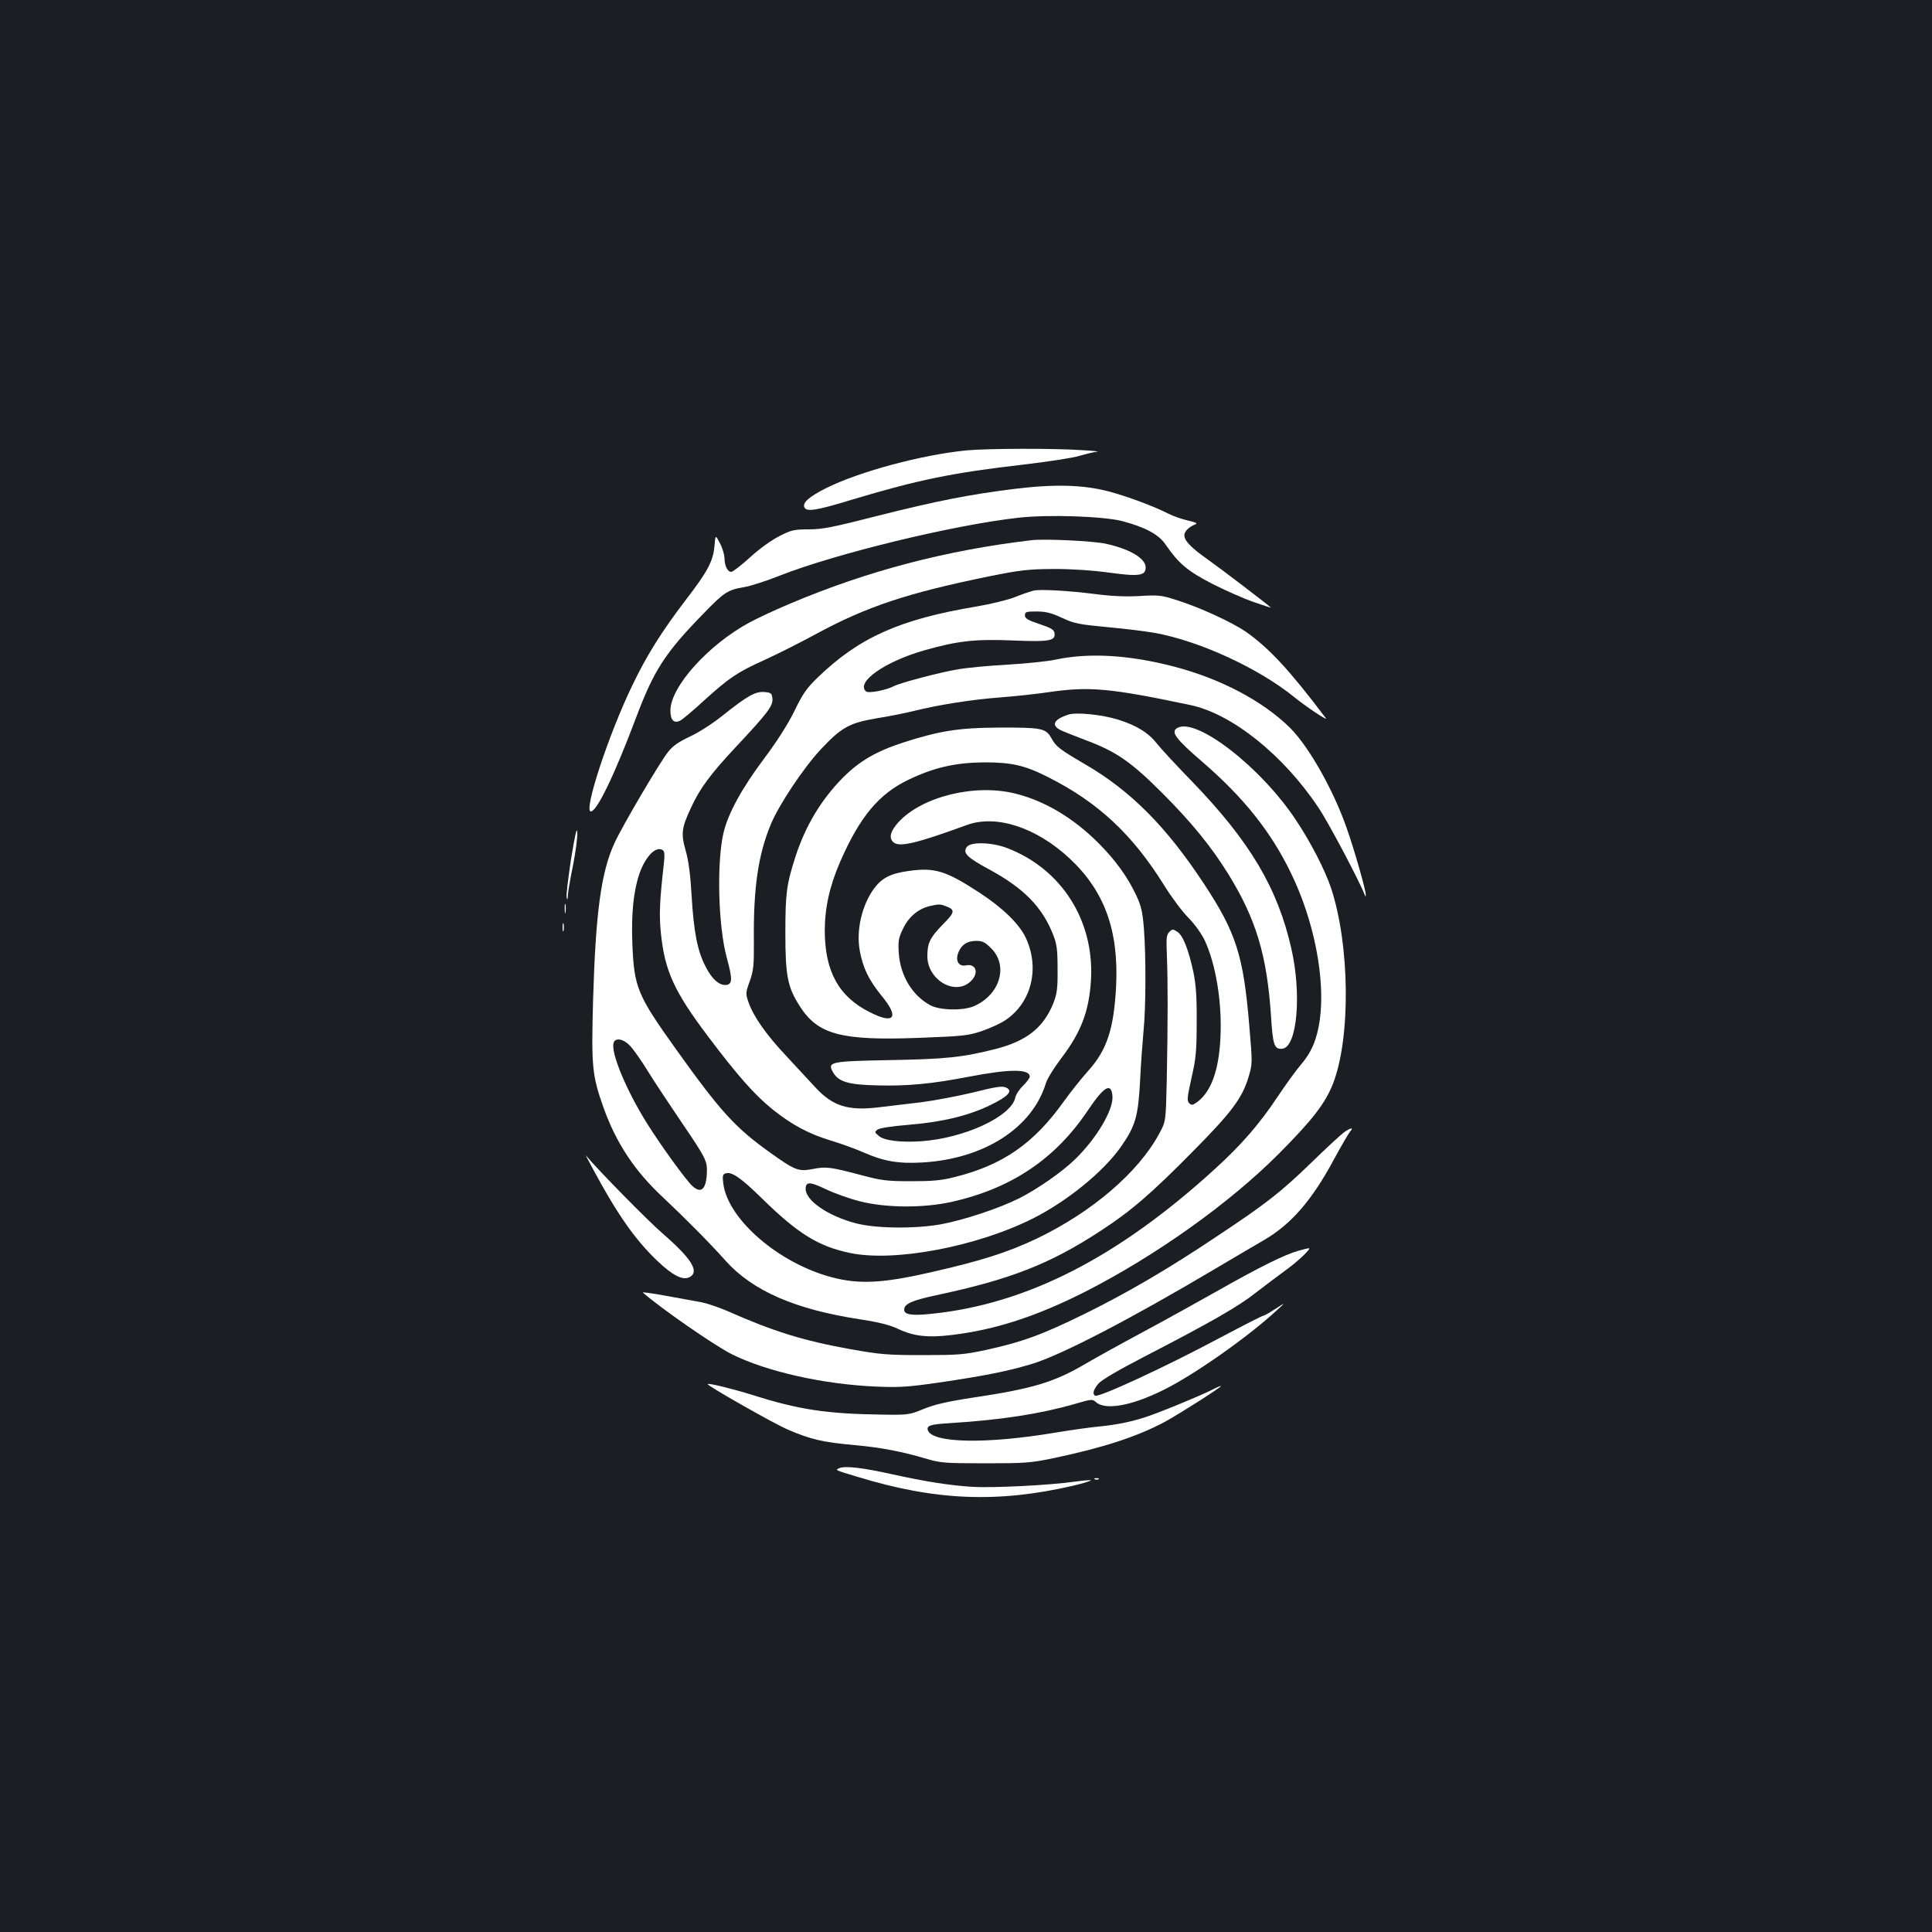 <?xml version="1.0" standalone="no"?>
<!DOCTYPE svg PUBLIC "-//W3C//DTD SVG 20010904//EN"
 "http://www.w3.org/TR/2001/REC-SVG-20010904/DTD/svg10.dtd">
<svg version="1.0" xmlns="http://www.w3.org/2000/svg"
 width="1000pt" height="1000pt" viewBox="0 0 1000 1000"
 preserveAspectRatio="xMidYMid meet">
<rect width="100%" height="100%" fill="#1b1f23"/>
<g transform="translate(0,1000) scale(0.1,-0.1)"
fill="#ffffff" stroke="none">
<path d="M5005 7669 c-231 -22 -558 -110 -730 -196 -87 -44 -121 -74 -112 -98
10 -26 62 -18 251 40 340 102 517 138 881 180 127 15 259 35 294 46 35 10 75
20 90 21 14 1 -21 5 -79 8 -143 10 -485 9 -595 -1z"/>
<path d="M5255 7470 c-236 -29 -408 -63 -713 -140 -230 -59 -286 -70 -356 -70
-75 0 -90 -3 -152 -35 -40 -20 -103 -65 -152 -110 -45 -41 -89 -75 -97 -75
-19 0 -35 31 -35 72 -1 18 -11 53 -24 77 -23 44 -23 44 -28 -16 -7 -78 -36
-132 -146 -275 -126 -165 -203 -287 -277 -441 -124 -255 -256 -657 -217 -657
32 0 124 192 236 490 91 241 148 330 346 533 107 111 127 124 211 138 32 5
116 32 186 60 291 114 895 261 1232 299 154 18 445 8 543 -18 118 -32 187 -69
222 -122 67 -97 112 -135 239 -201 67 -34 164 -77 215 -95 51 -17 92 -31 90
-29 -26 24 -264 205 -325 248 -87 61 -123 98 -123 127 0 19 24 43 55 55 16 6
8 10 -37 21 -32 7 -76 23 -98 34 -78 40 -216 91 -310 116 -132 35 -280 39
-485 14z"/>
<path d="M5340 7204 c-443 -52 -849 -159 -1245 -326 -77 -32 -173 -77 -214
-99 -214 -115 -411 -334 -411 -457 0 -50 19 -69 52 -51 13 7 68 53 123 104
129 117 172 146 314 210 64 29 183 89 264 133 264 143 472 212 897 299 165 33
202 37 335 38 95 0 200 -7 287 -19 153 -21 188 -16 188 27 0 47 -83 96 -208
123 -66 14 -314 26 -382 18z"/>
<path d="M5350 6943 c-13 -3 -56 -17 -95 -33 -38 -15 -128 -37 -200 -49 -400
-67 -609 -161 -824 -369 -57 -55 -77 -85 -119 -172 -34 -69 -88 -154 -156
-245 -115 -153 -187 -284 -211 -385 -36 -153 -28 -484 17 -648 30 -110 29
-136 -3 -140 -36 -4 -75 31 -108 97 -41 80 -60 177 -71 361 -6 108 -16 187
-31 237 -25 89 -21 118 27 221 46 101 102 176 234 317 163 174 192 212 188
249 -3 28 -7 31 -41 34 -47 4 -89 -20 -212 -118 -52 -42 -124 -89 -171 -111
-60 -28 -91 -49 -116 -81 -42 -52 -240 -388 -278 -473 -69 -150 -97 -362 -110
-805 -10 -351 -5 -396 52 -558 65 -184 160 -330 307 -467 122 -115 245 -239
327 -331 140 -156 361 -252 697 -303 97 -15 153 -29 197 -50 78 -37 153 -46
275 -31 227 27 438 96 690 223 367 187 749 459 1005 716 174 175 240 261 280
363 92 238 87 718 -11 1013 -32 94 -104 234 -179 347 -182 277 -522 540 -618
479 -33 -20 -5 -57 131 -174 212 -183 354 -360 457 -572 122 -248 181 -553
151 -766 -15 -101 -43 -167 -101 -234 -23 -27 -76 -100 -118 -163 -93 -140
-187 -248 -323 -372 -502 -458 -973 -699 -1465 -750 -104 -11 -144 -5 -144 21
0 30 40 48 166 75 383 81 589 162 849 332 160 104 264 194 481 414 197 199
253 273 286 382 21 69 21 71 4 270 -30 360 -68 479 -234 731 -194 295 -379
482 -617 620 -133 78 -149 90 -174 136 -29 50 -50 54 -276 53 -201 -1 -304
-17 -492 -78 -138 -45 -224 -95 -309 -180 -113 -114 -195 -250 -247 -411 -46
-143 -52 -189 -52 -395 0 -224 12 -281 76 -380 93 -145 214 -177 614 -162 231
9 256 11 329 36 43 15 98 40 122 57 135 92 177 271 102 428 -34 70 -119 153
-239 231 -173 113 -231 131 -365 112 -95 -13 -139 -36 -180 -91 -63 -86 -93
-216 -74 -321 16 -89 47 -153 113 -234 93 -112 67 -150 -59 -86 -162 80 -234
211 -235 421 0 118 24 230 79 357 102 234 200 352 354 426 133 64 245 89 393
90 141 0 209 -15 329 -76 259 -130 438 -297 602 -561 37 -60 93 -135 124 -166
32 -32 69 -84 84 -115 59 -125 92 -323 83 -506 -8 -170 -48 -280 -120 -334
-24 -17 -29 -18 -42 -6 -12 13 -10 30 12 130 23 99 27 139 27 290 1 132 -4
195 -17 258 -25 117 -54 190 -83 209 -23 15 -26 15 -42 -1 -15 -15 -16 -33
-12 -129 5 -127 5 -346 -1 -647 -5 -205 -5 -205 -38 -266 -108 -202 -349 -408
-635 -545 -154 -73 -288 -115 -551 -175 -250 -57 -370 -62 -510 -25 -273 72
-536 298 -561 483 -5 39 -4 49 10 54 32 12 80 -21 195 -134 181 -177 287 -243
449 -277 229 -49 657 32 948 178 177 89 365 242 455 370 76 109 90 156 100
342 4 88 13 205 18 260 12 119 13 379 2 527 -7 87 -14 119 -39 172 -46 98
-107 182 -196 272 -130 130 -277 218 -429 256 -209 53 -483 -14 -606 -147 -43
-47 -52 -83 -26 -105 31 -26 117 -6 380 90 151 55 358 -12 531 -173 181 -169
255 -372 241 -662 -12 -221 -47 -329 -144 -437 -36 -40 -92 -111 -126 -158
-155 -218 -316 -330 -564 -392 -70 -18 -116 -22 -228 -22 -124 0 -153 4 -255
31 -162 43 -185 46 -254 32 -73 -14 -91 -7 -221 86 -179 128 -255 211 -483
530 -204 285 -220 324 -229 551 -6 154 6 273 37 363 32 90 85 143 120 121 10
-6 11 -25 6 -72 -22 -191 -25 -267 -15 -360 20 -194 69 -301 245 -534 157
-208 240 -301 335 -378 101 -80 187 -126 304 -161 50 -15 124 -42 165 -60 104
-46 181 -59 303 -52 320 18 571 179 641 412 7 22 42 79 78 126 104 137 145
244 155 408 17 306 -152 573 -433 681 -80 31 -189 34 -210 6 -22 -31 1 -54
116 -116 179 -97 275 -195 331 -338 19 -48 23 -76 23 -177 1 -103 -3 -128 -22
-178 -51 -126 -138 -195 -297 -236 -172 -44 -262 -53 -547 -58 -310 -6 -325
-9 -298 -60 28 -52 79 -68 233 -71 154 -4 280 8 467 44 217 42 320 42 320 1 0
-7 -16 -28 -35 -47 -19 -18 -37 -46 -40 -62 -22 -97 -262 -209 -486 -225 -109
-7 -192 3 -221 28 -21 18 -22 20 -6 32 10 8 74 18 161 25 173 14 310 47 423
102 94 46 119 74 81 91 -19 9 -53 4 -168 -25 -79 -19 -200 -42 -269 -51 -69
-8 -167 -20 -218 -26 -161 -20 -241 5 -331 102 -31 34 -99 107 -151 163 -104
110 -171 206 -196 279 -15 44 -15 49 7 109 19 55 22 81 21 208 -3 271 22 446
88 604 42 101 170 293 259 388 106 113 147 136 288 160 65 10 152 28 193 38
124 31 297 59 445 70 77 6 190 18 250 27 212 31 317 22 735 -66 216 -45 483
-259 664 -531 52 -76 215 -386 239 -450 5 -13 6 -13 6 0 1 21 -59 232 -99 345
-68 195 -194 418 -291 516 -141 140 -362 257 -607 320 -232 60 -437 71 -608
35 -39 -9 -149 -20 -245 -26 -96 -5 -214 -16 -264 -25 -90 -15 -295 -69 -327
-86 -40 -21 -131 -39 -145 -28 -56 47 97 155 302 213 172 49 262 59 456 51
192 -8 223 -2 217 38 -2 18 -18 27 -78 47 -60 20 -75 29 -75 45 0 18 7 20 60
20 47 0 76 -7 132 -33 64 -30 89 -34 235 -48 90 -8 201 -22 246 -30 232 -42
539 -184 722 -333 56 -46 176 -126 163 -109 -188 249 -291 360 -410 445 -71
50 -241 129 -366 168 -75 24 -91 26 -187 20 -71 -4 -146 -1 -230 10 -144 18
-284 26 -320 18z m-453 -1634 c48 -18 46 -31 -17 -94 -66 -68 -80 -95 -80
-164 0 -120 137 -204 219 -135 50 41 37 99 -20 87 -37 -7 -56 25 -38 68 16 40
46 59 92 59 32 0 46 -7 77 -38 91 -91 46 -241 -89 -300 -56 -24 -177 -22 -226
5 -93 50 -155 153 -163 270 -4 64 -1 79 23 128 29 60 78 101 137 115 47 11 54
11 85 -1z m-1639 -719 c17 -16 61 -78 97 -137 37 -60 114 -175 170 -258 126
-185 135 -203 134 -257 -2 -93 -29 -120 -76 -76 -34 32 -162 208 -235 325
-106 169 -188 366 -172 415 8 28 49 22 82 -12z m2500 -263 c6 -71 -82 -220
-195 -329 -67 -65 -194 -153 -287 -200 -103 -52 -287 -113 -406 -135 -136 -24
-340 -22 -443 6 -142 38 -257 117 -257 177 0 39 22 38 104 -1 41 -20 119 -48
173 -62 134 -35 330 -37 478 -4 310 69 538 223 706 474 83 124 121 146 127 74z"/>
<path d="M5529 6301 c-79 -26 -91 -58 -31 -84 20 -9 80 -32 132 -52 150 -57
227 -111 385 -269 152 -152 253 -276 342 -419 145 -235 201 -422 222 -739 9
-148 17 -171 59 -166 76 9 100 282 46 518 -71 314 -215 555 -513 864 -81 83
-162 171 -181 195 -44 57 -106 96 -202 126 -83 26 -217 40 -259 26z"/>
<path d="M2956 5555 c-15 -99 -26 -189 -23 -200 3 -15 5 -13 6 7 0 16 12 87
27 159 14 72 24 149 22 172 -2 29 -12 -15 -32 -138z"/>
<path d="M2923 5295 c0 -22 2 -30 4 -17 2 12 2 30 0 40 -3 9 -5 -1 -4 -23z"/>
<path d="M2912 5200 c0 -19 2 -27 5 -17 2 9 2 25 0 35 -3 9 -5 1 -5 -18z"/>
<path d="M6955 4138 c-16 -12 -93 -83 -170 -158 -155 -150 -230 -209 -480
-375 -258 -173 -469 -296 -690 -405 -219 -108 -326 -147 -515 -188 -112 -24
-145 -26 -325 -26 -180 0 -218 3 -375 31 -244 44 -398 92 -637 198 -45 19
-106 40 -135 45 -29 5 -110 20 -181 33 -70 13 -124 20 -120 17 95 -83 369
-273 460 -319 180 -90 473 -156 748 -168 120 -5 166 -2 325 21 239 35 362 60
483 97 152 46 514 235 942 489 99 59 214 126 255 150 142 82 250 206 365 420
37 69 75 133 83 143 21 23 3 21 -33 -5z"/>
<path d="M3066 3955 c130 -242 220 -370 337 -482 80 -76 132 -102 167 -83 52
28 9 96 -142 227 -77 67 -327 321 -396 403 -2 3 13 -26 34 -65z"/>
<path d="M6720 3526 c-71 -20 -202 -85 -412 -204 -106 -60 -283 -158 -393
-217 -110 -59 -242 -132 -293 -162 -166 -98 -277 -131 -592 -178 -130 -20
-194 -35 -250 -58 -73 -30 -79 -31 -215 -29 -288 4 -431 26 -668 101 -103 32
-227 63 -234 57 -7 -6 341 -204 416 -236 116 -50 179 -65 346 -80 134 -12 244
-33 375 -72 68 -20 96 -22 300 -22 206 0 236 2 355 27 256 54 431 111 575 188
75 41 290 178 290 185 0 2 -21 -6 -47 -20 -73 -36 -280 -121 -353 -144 -77
-24 -149 -38 -245 -47 -38 -4 -133 -17 -211 -30 -357 -60 -635 -55 -661 11 -9
25 12 32 116 38 269 17 466 48 647 100 81 24 89 25 106 9 49 -44 185 -20 353
64 159 79 436 274 585 412 45 41 45 41 -9 6 -29 -19 -57 -35 -62 -35 -5 0
-105 -51 -222 -113 -290 -155 -631 -312 -649 -301 -15 9 -8 32 17 62 16 19
106 72 242 142 344 178 482 257 573 329 47 36 114 87 150 113 65 46 142 119
124 117 -5 0 -29 -6 -54 -13z"/>
<path d="M4345 2401 c-23 -10 -27 -9 90 -44 404 -124 726 -138 1120 -47 53 13
93 25 91 28 -3 2 -40 -1 -83 -7 -134 -19 -424 -33 -528 -27 -124 8 -243 27
-416 65 -152 34 -245 45 -274 32z"/>
<path d="M5668 2343 c7 -3 16 -2 19 1 4 3 -2 6 -13 5 -11 0 -14 -3 -6 -6z"/>
</g>
</svg>
